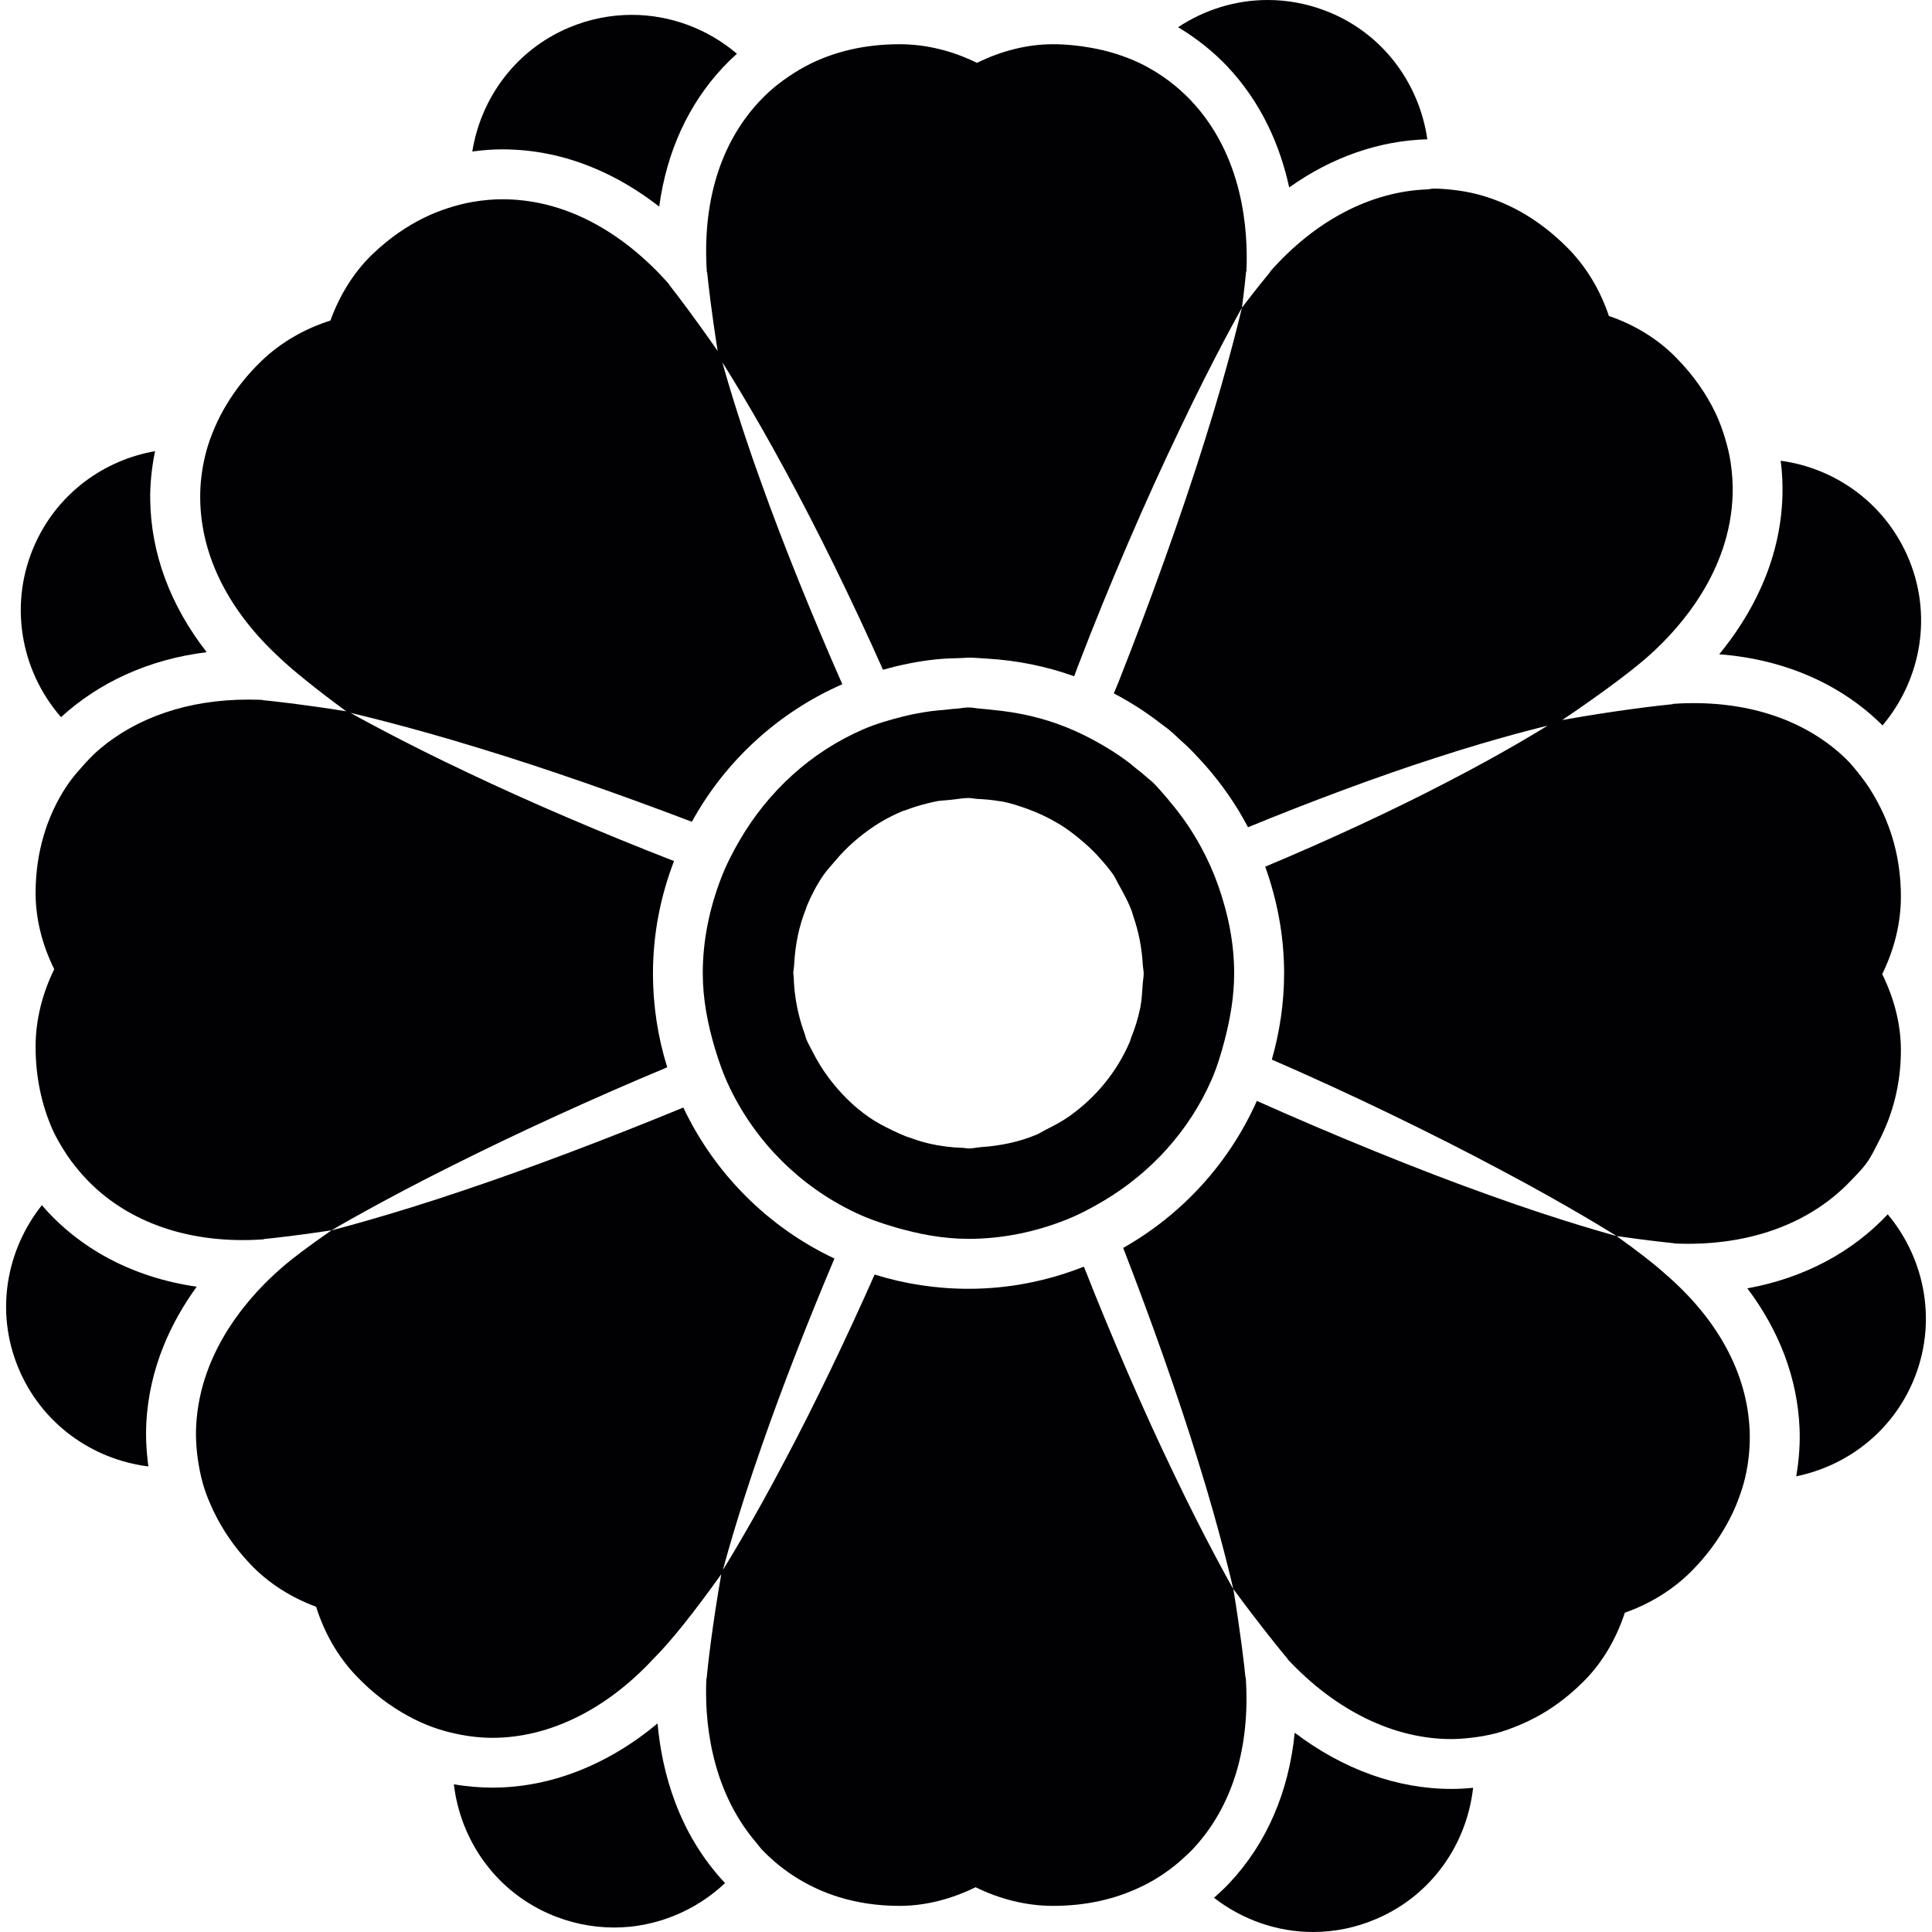 <?xml version="1.0" encoding="iso-8859-1"?>
<!-- Generator: Adobe Illustrator 18.1.1, SVG Export Plug-In . SVG Version: 6.00 Build 0)  -->
<svg version="1.1" id="Capa_1" xmlns="http://www.w3.org/2000/svg" xmlns:xlink="http://www.w3.org/1999/xlink" x="0px" y="0px"
	 viewBox="0 0 38.754 38.754" style="enable-background:new 0 0 38.754 38.754;" xml:space="preserve">
<g>
	<g>
		<path style="fill:#010002;" d="M25.86,3.76c0.857-0.61,1.807-0.939,2.771-0.966c-0.166-1.144-0.92-2.166-2.082-2.593
			C26.18,0.065,25.801,0,25.428,0c-0.645,0-1.269,0.196-1.797,0.546c0.403,0.24,0.726,0.514,0.971,0.769
			C25.321,2.07,25.685,2.955,25.86,3.76z"/>
		<path style="fill:#010002;" d="M13.223,4.144c0.149-1.097,0.582-2.048,1.28-2.794c0.083-0.089,0.177-0.181,0.279-0.272
			c-0.586-0.499-1.334-0.78-2.108-0.78c-0.421,0-0.849,0.082-1.262,0.256C10.34,1.006,9.646,1.968,9.474,3.039
			c0.215-0.029,0.419-0.043,0.601-0.043C11.393,2.996,12.457,3.548,13.223,4.144z"/>
		<path style="fill:#010002;" d="M9.878,35.858c-0.232,0-0.494-0.019-0.774-0.067c0.13,1.098,0.805,2.103,1.886,2.588
			c0.432,0.193,0.883,0.285,1.328,0.285c0.826,0,1.623-0.324,2.226-0.891c-0.944-1.005-1.267-2.236-1.354-3.202
			C12.187,35.406,11.035,35.858,9.878,35.858z"/>
		<path style="fill:#010002;" d="M25.971,34.757c-0.119,1.188-0.562,2.215-1.305,3.01c-0.093,0.099-0.199,0.199-0.314,0.301
			c0.566,0.438,1.263,0.686,1.984,0.686c0.431,0,0.869-0.086,1.289-0.27c1.107-0.48,1.799-1.504,1.924-2.623
			c-0.152,0.016-0.301,0.023-0.437,0.023C28.024,35.884,26.938,35.49,25.971,34.757z"/>
		<path style="fill:#010002;" d="M34.486,13.124c1.34,0.103,2.466,0.62,3.276,1.427c0.779-0.924,1.019-2.24,0.492-3.417
			c-0.478-1.065-1.457-1.746-2.535-1.892c0.033,0.253,0.041,0.491,0.035,0.704C35.715,11.301,35.094,12.383,34.486,13.124z"/>
		<path style="fill:#010002;" d="M4.146,13.082c-0.731-0.938-1.119-1.981-1.133-3.063C3.009,9.734,3.038,9.404,3.11,9.05
			c-1.012,0.177-1.926,0.825-2.392,1.829c-0.558,1.203-0.313,2.568,0.506,3.506C1.979,13.696,2.97,13.227,4.146,13.082z"/>
		<path style="fill:#010002;" d="M2.935,28.55c0.056-1.119,0.505-2.043,1.011-2.74c-1.292-0.186-2.363-0.77-3.106-1.635
			c-0.711,0.895-0.941,2.129-0.474,3.259c0.464,1.123,1.485,1.842,2.611,1.981C2.933,29.1,2.922,28.806,2.935,28.55z"/>
		<path style="fill:#010002;" d="M37.866,24.358c-0.703,0.75-1.665,1.276-2.816,1.485c0.646,0.857,1.004,1.808,1.047,2.802
			c0.013,0.284-0.006,0.614-0.066,0.968c1.006-0.206,1.9-0.876,2.338-1.891C38.87,26.558,38.628,25.27,37.866,24.358z"/>
		<path style="fill:#010002;" d="M32.428,24.794c0,0-1.098-0.295-2.543-0.817c-1.433-0.509-3.16-1.218-4.674-1.894
			c-0.555,1.248-1.5,2.281-2.681,2.949c0.55,1.418,1.099,2.961,1.505,4.282c0.454,1.45,0.704,2.562,0.704,2.562
			s-0.558-0.979-1.205-2.34c-0.589-1.221-1.235-2.713-1.792-4.128c-0.718,0.283-1.496,0.444-2.314,0.444
			c-0.656,0-1.29-0.1-1.884-0.286c-0.567,1.281-1.2,2.599-1.776,3.685c-0.683,1.305-1.267,2.24-1.267,2.24s0.284-1.084,0.782-2.496
			c0.404-1.164,0.922-2.49,1.455-3.75c-1.329-0.627-2.403-1.701-3.031-3.029c-1.457,0.6-3.044,1.205-4.396,1.658
			C7.8,24.388,6.648,24.68,6.648,24.68s0.996-0.589,2.438-1.306c1.291-0.648,2.833-1.354,4.298-1.965
			c-0.186-0.596-0.286-1.229-0.286-1.884c0-0.794,0.153-1.552,0.422-2.253c-1.413-0.549-2.897-1.183-4.117-1.764
			c-1.375-0.646-2.373-1.209-2.373-1.209s1.152,0.265,2.608,0.716c1.306,0.397,2.826,0.93,4.24,1.469
			c0.671-1.221,1.734-2.196,3.018-2.759c-0.591-1.342-1.177-2.784-1.623-4.033c-0.498-1.371-0.783-2.423-0.783-2.423
			s0.585,0.914,1.265,2.176c0.636,1.167,1.346,2.616,1.957,3.99c0.343-0.097,0.695-0.17,1.058-0.208
			c0.006-0.001,0.012-0.001,0.018-0.002c0.16-0.016,0.322-0.021,0.485-0.025c0.005,0,0.011-0.001,0.017-0.001
			c0.045-0.001,0.092-0.007,0.137-0.007h0.002c0.117,0,0.229,0.011,0.345,0.018c0.007,0,0.015,0.001,0.021,0.001
			c0.612,0.035,1.199,0.156,1.752,0.354c0.026-0.069,0.049-0.134,0.076-0.204c0.61-1.594,1.355-3.323,2.043-4.754
			c0.68-1.435,1.245-2.433,1.245-2.433s-0.265,1.147-0.739,2.646c-0.469,1.502-1.115,3.293-1.738,4.868
			c-0.031,0.076-0.061,0.146-0.092,0.221c0.342,0.178,0.664,0.387,0.965,0.622c0.05,0.039,0.103,0.073,0.15,0.114
			c0.082,0.067,0.155,0.141,0.233,0.212c0.048,0.044,0.099,0.086,0.144,0.131c0.076,0.074,0.147,0.151,0.219,0.228
			c0.043,0.045,0.084,0.091,0.125,0.137c0.332,0.378,0.621,0.792,0.856,1.241c1.259-0.517,2.604-1.019,3.749-1.387
			c1.264-0.414,2.258-0.65,2.258-0.65s-0.836,0.525-2.012,1.13c-1.062,0.555-2.383,1.168-3.65,1.698
			c0.24,0.669,0.379,1.388,0.379,2.139c0,0.602-0.09,1.18-0.246,1.73c0.008,0.004,0.016,0.007,0.023,0.011
			c1.547,0.671,3.23,1.487,4.596,2.218C31.499,24.207,32.428,24.794,32.428,24.794c0.57,0.082,0.982,0.127,1.144,0.143v0.005
			c0.06,0.003,0.157,0.007,0.289,0.007c1.378,0,2.499-0.466,3.251-1.251c0.118-0.123,0.24-0.243,0.338-0.381
			c0.096-0.135,0.167-0.287,0.244-0.437c0.273-0.529,0.436-1.135,0.436-1.816c0-0.518-0.136-1.042-0.375-1.524
			c0.239-0.485,0.375-1.018,0.375-1.552c0-0.756-0.191-1.419-0.516-1.986c-0.083-0.146-0.172-0.285-0.275-0.416
			c-0.104-0.133-0.207-0.266-0.33-0.383c-0.73-0.696-1.776-1.099-3.035-1.099c-0.192,0-0.34,0.009-0.42,0.015v0.006
			c-0.272,0.026-1.118,0.122-2.217,0.318c0.846-0.569,1.494-1.064,1.768-1.318c0.604-0.544,1.605-1.672,1.65-3.209
			c0.006-0.192-0.006-0.411-0.041-0.646C34.69,9.114,34.652,8.951,34.6,8.782c-0.048-0.157-0.104-0.317-0.181-0.481
			c-0.176-0.372-0.432-0.758-0.806-1.136c-0.364-0.369-0.825-0.651-1.34-0.827c-0.171-0.51-0.448-0.98-0.821-1.358
			c-0.621-0.629-1.263-0.94-1.824-1.085c-0.175-0.045-0.338-0.071-0.494-0.088c-0.133-0.015-0.262-0.024-0.379-0.024
			c-0.043,0-0.086,0.015-0.131,0.016c-1.121,0.043-2.234,0.615-3.147,1.649l0.004,0.004c-0.095,0.114-0.304,0.372-0.57,0.721
			c0.048-0.355,0.073-0.61,0.085-0.729h0.006c0.037-0.81-0.059-2.323-1.123-3.438c-0.24-0.252-0.576-0.527-1.021-0.742
			c-0.146-0.07-0.306-0.131-0.476-0.185c-0.16-0.051-0.332-0.092-0.516-0.124c-0.23-0.04-0.475-0.068-0.744-0.068
			c-0.518,0-1.043,0.136-1.525,0.374c-0.484-0.239-1.017-0.374-1.551-0.374c-0.732,0-1.319,0.162-1.785,0.389
			c-0.159,0.078-0.3,0.164-0.432,0.253c-0.146,0.099-0.28,0.201-0.394,0.305c-0.074,0.067-0.141,0.134-0.202,0.199
			c-0.784,0.838-1.148,2.024-1.054,3.43h0.006c0.021,0.216,0.087,0.801,0.211,1.578c-0.473-0.681-0.848-1.172-0.977-1.334
			l0.004-0.003c-0.56-0.641-1.732-1.707-3.346-1.707c-0.179,0-0.382,0.016-0.601,0.054C9.321,4.078,9.157,4.119,8.988,4.174
			c-0.156,0.051-0.316,0.112-0.48,0.193c-0.34,0.167-0.693,0.402-1.04,0.736c-0.373,0.359-0.657,0.82-0.84,1.327
			C6.105,6.596,5.63,6.871,5.25,7.236C4.954,7.52,4.732,7.809,4.557,8.094c-0.098,0.16-0.179,0.318-0.246,0.473
			C4.24,8.731,4.181,8.892,4.139,9.048c-0.096,0.356-0.127,0.684-0.123,0.96c0.014,1.145,0.572,2.253,1.612,3.203
			c0.235,0.225,0.706,0.607,1.317,1.057c-0.844-0.136-1.465-0.204-1.673-0.223V14.04c-0.059-0.003-0.158-0.007-0.29-0.007
			c-1.218,0-2.237,0.364-2.978,0.988c-0.133,0.112-0.249,0.236-0.363,0.365c-0.112,0.126-0.22,0.253-0.312,0.394
			c-0.39,0.596-0.615,1.316-0.615,2.138c0,0.518,0.136,1.042,0.374,1.524c-0.239,0.485-0.374,1.019-0.374,1.552
			c0,0.606,0.119,1.157,0.332,1.646c0.067,0.155,0.152,0.298,0.239,0.438c0.089,0.145,0.19,0.277,0.297,0.405
			c0.728,0.87,1.867,1.392,3.287,1.392c0.193,0,0.342-0.01,0.422-0.015v-0.006c0.196-0.019,0.689-0.073,1.359-0.175
			c-0.461,0.318-0.811,0.584-0.994,0.746c-0.615,0.531-1.643,1.639-1.721,3.175c-0.012,0.228,0.002,0.496,0.051,0.784
			c0.027,0.156,0.062,0.318,0.117,0.486c0.049,0.15,0.115,0.305,0.191,0.463c0.165,0.34,0.395,0.691,0.724,1.039
			c0.359,0.379,0.814,0.67,1.323,0.858c0.161,0.513,0.428,0.989,0.794,1.375c0.35,0.37,0.709,0.631,1.058,0.819
			c0.157,0.086,0.311,0.156,0.462,0.212c0.167,0.062,0.328,0.106,0.484,0.14c0.27,0.059,0.522,0.083,0.739,0.083
			c1.133,0,2.276-0.56,3.221-1.577c0.346-0.34,0.842-0.965,1.369-1.705c-0.185,1.057-0.272,1.855-0.294,2.096h-0.005
			c-0.036,0.774,0.06,2.189,0.999,3.287c0.042,0.049,0.077,0.102,0.123,0.15c0.071,0.074,0.152,0.15,0.24,0.227
			c0.118,0.103,0.254,0.205,0.404,0.302c0.505,0.325,1.193,0.591,2.111,0.591c0.517,0,1.041-0.137,1.524-0.374
			c0.484,0.239,1.018,0.374,1.553,0.374c0.688,0,1.246-0.145,1.698-0.352c0.161-0.072,0.308-0.153,0.442-0.239
			c0.148-0.097,0.281-0.196,0.398-0.298c0.1-0.088,0.194-0.174,0.273-0.258c0.783-0.838,1.148-2.024,1.055-3.431h-0.006
			c-0.021-0.233-0.1-0.901-0.243-1.778c0.535,0.729,0.96,1.25,1.093,1.406l-0.004,0.003c0.967,1.034,2.131,1.601,3.283,1.601
			c0.124,0,0.262-0.01,0.405-0.027c0.155-0.018,0.317-0.044,0.491-0.089c0.154-0.041,0.314-0.099,0.479-0.168
			c0.426-0.179,0.872-0.458,1.307-0.901c0.362-0.369,0.631-0.839,0.799-1.35c0.517-0.182,0.982-0.471,1.354-0.85
			c0.291-0.297,0.506-0.597,0.673-0.891c0.092-0.162,0.168-0.32,0.229-0.477c0.065-0.166,0.118-0.328,0.155-0.483
			c0.084-0.356,0.104-0.685,0.092-0.96c-0.049-1.145-0.641-2.234-1.711-3.15C33.202,25.371,32.868,25.11,32.428,24.794z"/>
		<path style="fill:#010002;" d="M24.092,16.993c-0.178-0.329-0.387-0.634-0.629-0.917c-0.027-0.033-0.053-0.068-0.082-0.1
			c-0.086-0.096-0.166-0.196-0.26-0.286c-0.027-0.026-0.06-0.047-0.088-0.073c-0.095-0.087-0.197-0.165-0.298-0.246
			c-0.033-0.026-0.063-0.055-0.097-0.08c-0.217-0.164-0.445-0.307-0.686-0.437c-0.242-0.132-0.492-0.246-0.756-0.339
			c-0.398-0.141-0.818-0.23-1.256-0.272c-0.088-0.009-0.175-0.022-0.264-0.027c-0.082-0.004-0.16-0.024-0.243-0.025
			c-0.002,0-0.003,0-0.005,0h-0.002c-0.086,0-0.166,0.021-0.252,0.025c-0.081,0.004-0.159,0.017-0.239,0.024
			c-0.088,0.008-0.176,0.014-0.263,0.026c-0.189,0.027-0.375,0.06-0.557,0.106c-0.277,0.07-0.55,0.149-0.807,0.261
			c-1.047,0.455-1.902,1.244-2.472,2.224c-0.143,0.246-0.273,0.499-0.375,0.768c-0.226,0.591-0.364,1.227-0.364,1.897
			c0,0.522,0.099,1.019,0.24,1.496c0.082,0.276,0.178,0.546,0.302,0.803c0.526,1.091,1.406,1.97,2.498,2.493
			c0.26,0.125,0.533,0.221,0.815,0.303c0.471,0.137,0.96,0.233,1.474,0.233c0.693,0,1.351-0.142,1.957-0.382
			c0.271-0.107,0.522-0.242,0.769-0.389c0.942-0.564,1.703-1.399,2.149-2.416c0.113-0.256,0.193-0.527,0.266-0.803
			c0.111-0.43,0.189-0.872,0.189-1.337c0-0.62-0.125-1.206-0.32-1.759C24.342,17.496,24.227,17.241,24.092,16.993z M22.922,19.735
			c-0.011,0.157-0.019,0.315-0.047,0.468c-0.043,0.213-0.106,0.418-0.186,0.614c-0.007,0.017-0.01,0.035-0.016,0.052
			c-0.004,0.01-0.006,0.02-0.01,0.028c-0.26,0.608-0.689,1.126-1.226,1.502c-0.144,0.101-0.3,0.183-0.458,0.261
			c-0.066,0.033-0.127,0.075-0.195,0.104c-0.002,0.001-0.005,0.001-0.007,0.002c-0.342,0.142-0.714,0.218-1.101,0.244
			c-0.086,0.008-0.166,0.027-0.25,0.027c-0.037,0-0.072-0.011-0.109-0.012c-0.239-0.007-0.47-0.037-0.695-0.09
			c-0.136-0.032-0.266-0.076-0.395-0.123c-0.015-0.005-0.03-0.008-0.045-0.014c-0.097-0.037-0.19-0.08-0.283-0.125
			c-0.16-0.078-0.318-0.159-0.463-0.26c-0.316-0.218-0.586-0.49-0.816-0.797c-0.125-0.167-0.232-0.344-0.326-0.531
			c-0.039-0.08-0.085-0.153-0.118-0.235c-0.016-0.038-0.023-0.081-0.037-0.12c-0.042-0.114-0.079-0.23-0.109-0.352
			c-0.062-0.246-0.101-0.5-0.108-0.765c-0.001-0.031-0.009-0.06-0.009-0.091c0-0.057,0.014-0.111,0.017-0.168
			c0.019-0.397,0.097-0.778,0.238-1.13c0.003-0.007,0.004-0.015,0.007-0.022s0.004-0.015,0.007-0.022
			c0.09-0.218,0.2-0.427,0.331-0.62c0.066-0.097,0.148-0.181,0.222-0.271c0.122-0.147,0.253-0.283,0.397-0.408
			c0.262-0.228,0.551-0.424,0.872-0.567c0.032-0.014,0.064-0.029,0.097-0.043c0.023-0.009,0.048-0.013,0.071-0.022
			c0.139-0.054,0.283-0.098,0.43-0.134c0.064-0.015,0.127-0.032,0.192-0.044c0.078-0.014,0.161-0.015,0.241-0.024
			c0.02-0.002,0.039-0.004,0.059-0.006c0.002,0,0.004,0,0.005-0.001c0.108-0.01,0.215-0.033,0.327-0.033
			c0.058,0,0.111,0.014,0.168,0.017c0.003,0,0.004,0,0.006,0.001c0.148,0.007,0.296,0.019,0.439,0.044
			c0.018,0.003,0.037,0.002,0.055,0.006c0.183,0.035,0.354,0.093,0.525,0.154c0.211,0.077,0.41,0.172,0.602,0.286
			c0.005,0.003,0.011,0.006,0.017,0.009c0.144,0.087,0.276,0.185,0.405,0.291c0.004,0.003,0.007,0.006,0.01,0.009
			c0.125,0.103,0.245,0.211,0.355,0.33c0.002,0.003,0.006,0.007,0.009,0.011c0.112,0.123,0.223,0.246,0.317,0.384
			c0.043,0.064,0.072,0.137,0.112,0.204c0.021,0.035,0.038,0.071,0.058,0.106c0.072,0.133,0.142,0.266,0.195,0.409
			c0.016,0.04,0.024,0.083,0.038,0.123c0.103,0.299,0.166,0.615,0.185,0.945c0.002,0.063,0.019,0.123,0.019,0.187
			C22.943,19.596,22.926,19.664,22.922,19.735z"/>
	</g>
</g>
<g>
</g>
<g>
</g>
<g>
</g>
<g>
</g>
<g>
</g>
<g>
</g>
<g>
</g>
<g>
</g>
<g>
</g>
<g>
</g>
<g>
</g>
<g>
</g>
<g>
</g>
<g>
</g>
<g>
</g>
</svg>
